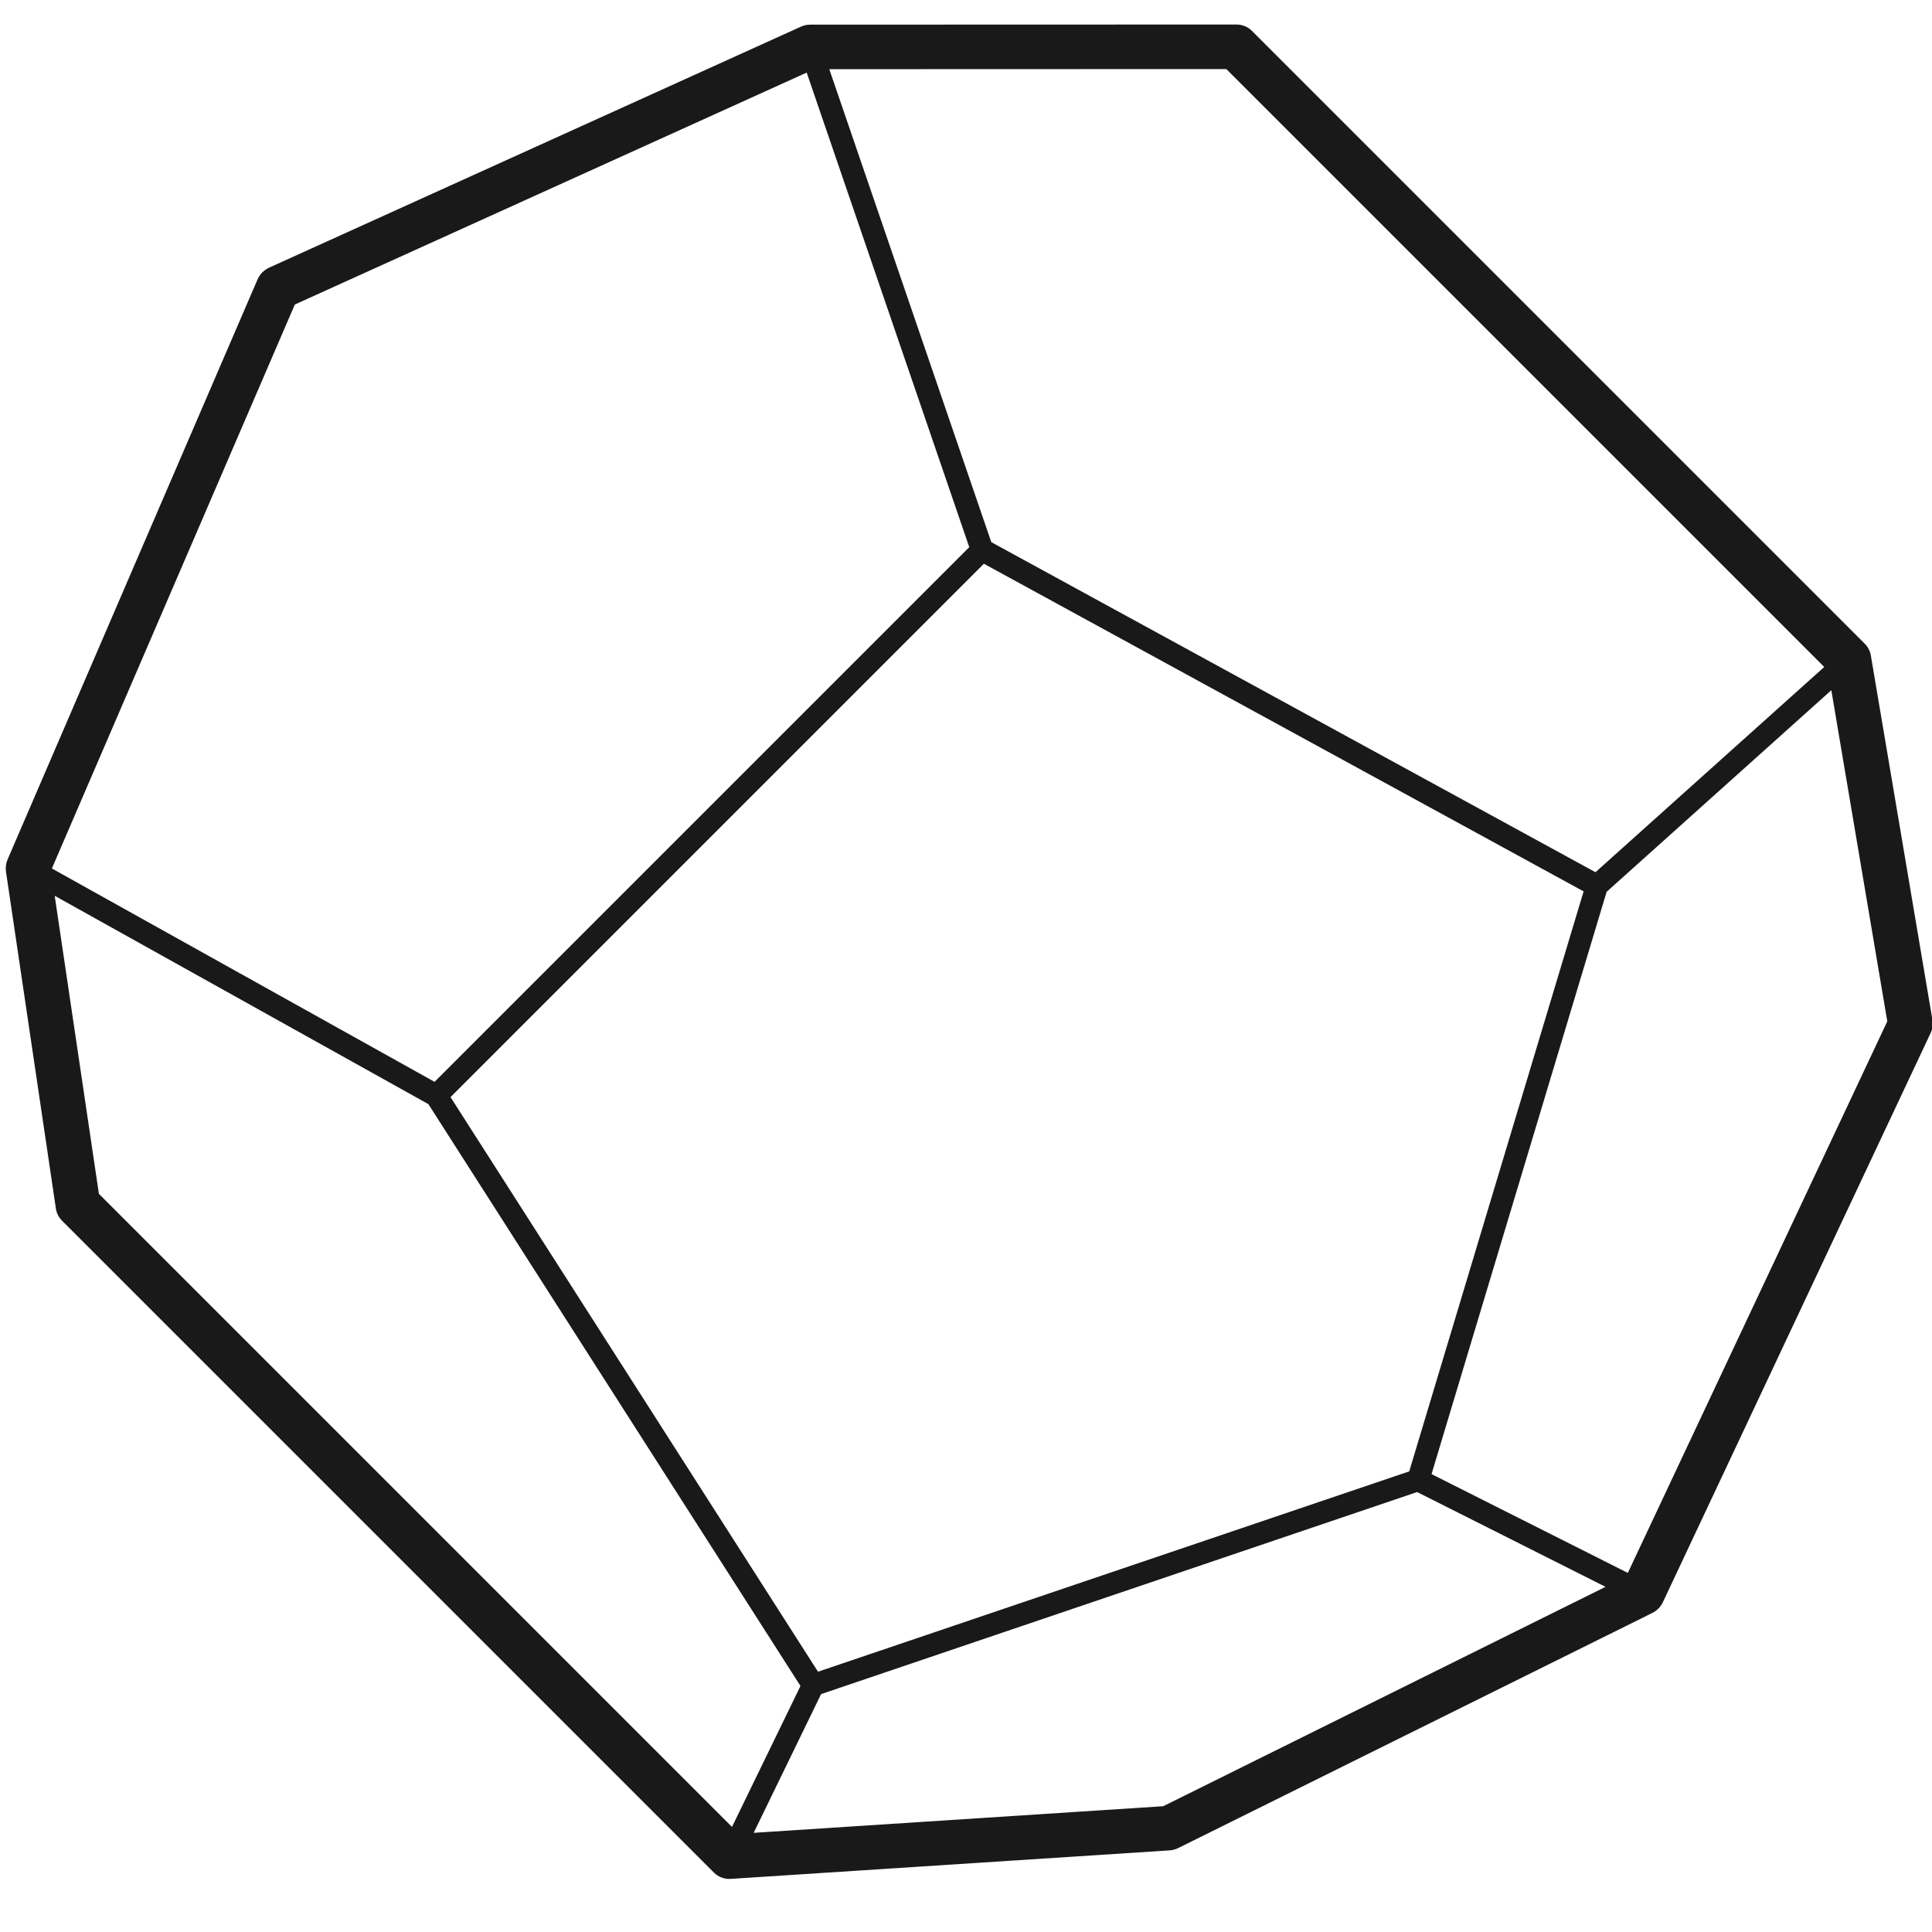 <?xml version="1.0" encoding="UTF-8"?>
<svg width="31px" height="31px" viewBox="0 0 31 31" version="1.1" xmlns="http://www.w3.org/2000/svg" xmlns:xlink="http://www.w3.org/1999/xlink">
    <!-- Generator: Sketch 59.1 (86144) - https://sketch.com -->
    <title>crystal</title>
    <desc>Created with Sketch.</desc>
    <g id="Designs" stroke="none" stroke-width="1" fill="none" fill-rule="evenodd">
        <g id="Desktop---Homepage-----final" transform="translate(-1011, -91)" fill="#191919" fill-rule="nonzero">
            <g id="crystal" transform="translate(1026, 106) rotate(-315) translate(-1026, -106) translate(1010, 92)">
                <path d="M31.832,13.311 L28.413,3.818 C28.388,3.749 28.343,3.689 28.283,3.646 L23.451,0.211 C23.392,0.169 23.321,0.146 23.249,0.146 L9.34,0.146 C9.247,0.146 9.158,0.184 9.093,0.25 L4.26,5.086 C4.224,5.123 4.195,5.166 4.177,5.214 L0.877,13.983 C0.845,14.069 0.846,14.164 0.88,14.25 L4.625,23.667 C4.651,23.729 4.692,23.783 4.746,23.823 L9.133,27.078 C9.193,27.123 9.266,27.146 9.34,27.146 L24.133,27.146 C24.233,27.146 24.329,27.103 24.396,27.026 L29.052,21.723 C29.083,21.687 29.108,21.645 29.123,21.599 L31.834,13.554 C31.861,13.475 31.86,13.389 31.832,13.311 Z M27.788,4.175 L31.102,13.377 L27.754,14.483 L23.134,5.89 L23.396,1.053 L27.788,4.175 Z M23.035,23.686 L12.346,21.336 L12.346,9.233 L22.868,6.146 L27.47,14.705 L23.035,23.686 Z M9.484,0.87 L23.052,0.87 L22.785,5.794 L12.185,8.904 L4.981,5.376 L9.484,0.87 Z M1.587,14.11 L4.763,5.671 L11.992,9.211 L11.992,21.344 L5.229,23.265 L1.587,14.11 Z M5.571,23.543 L12.175,21.667 L22.998,24.047 L23.82,26.423 L9.454,26.423 L5.571,23.543 Z M28.478,21.295 L24.133,26.244 L23.324,23.905 L27.794,14.85 L31.007,13.788 L28.478,21.295 Z" id="Shape"></path>
            </g>
        </g>
    </g>
</svg>